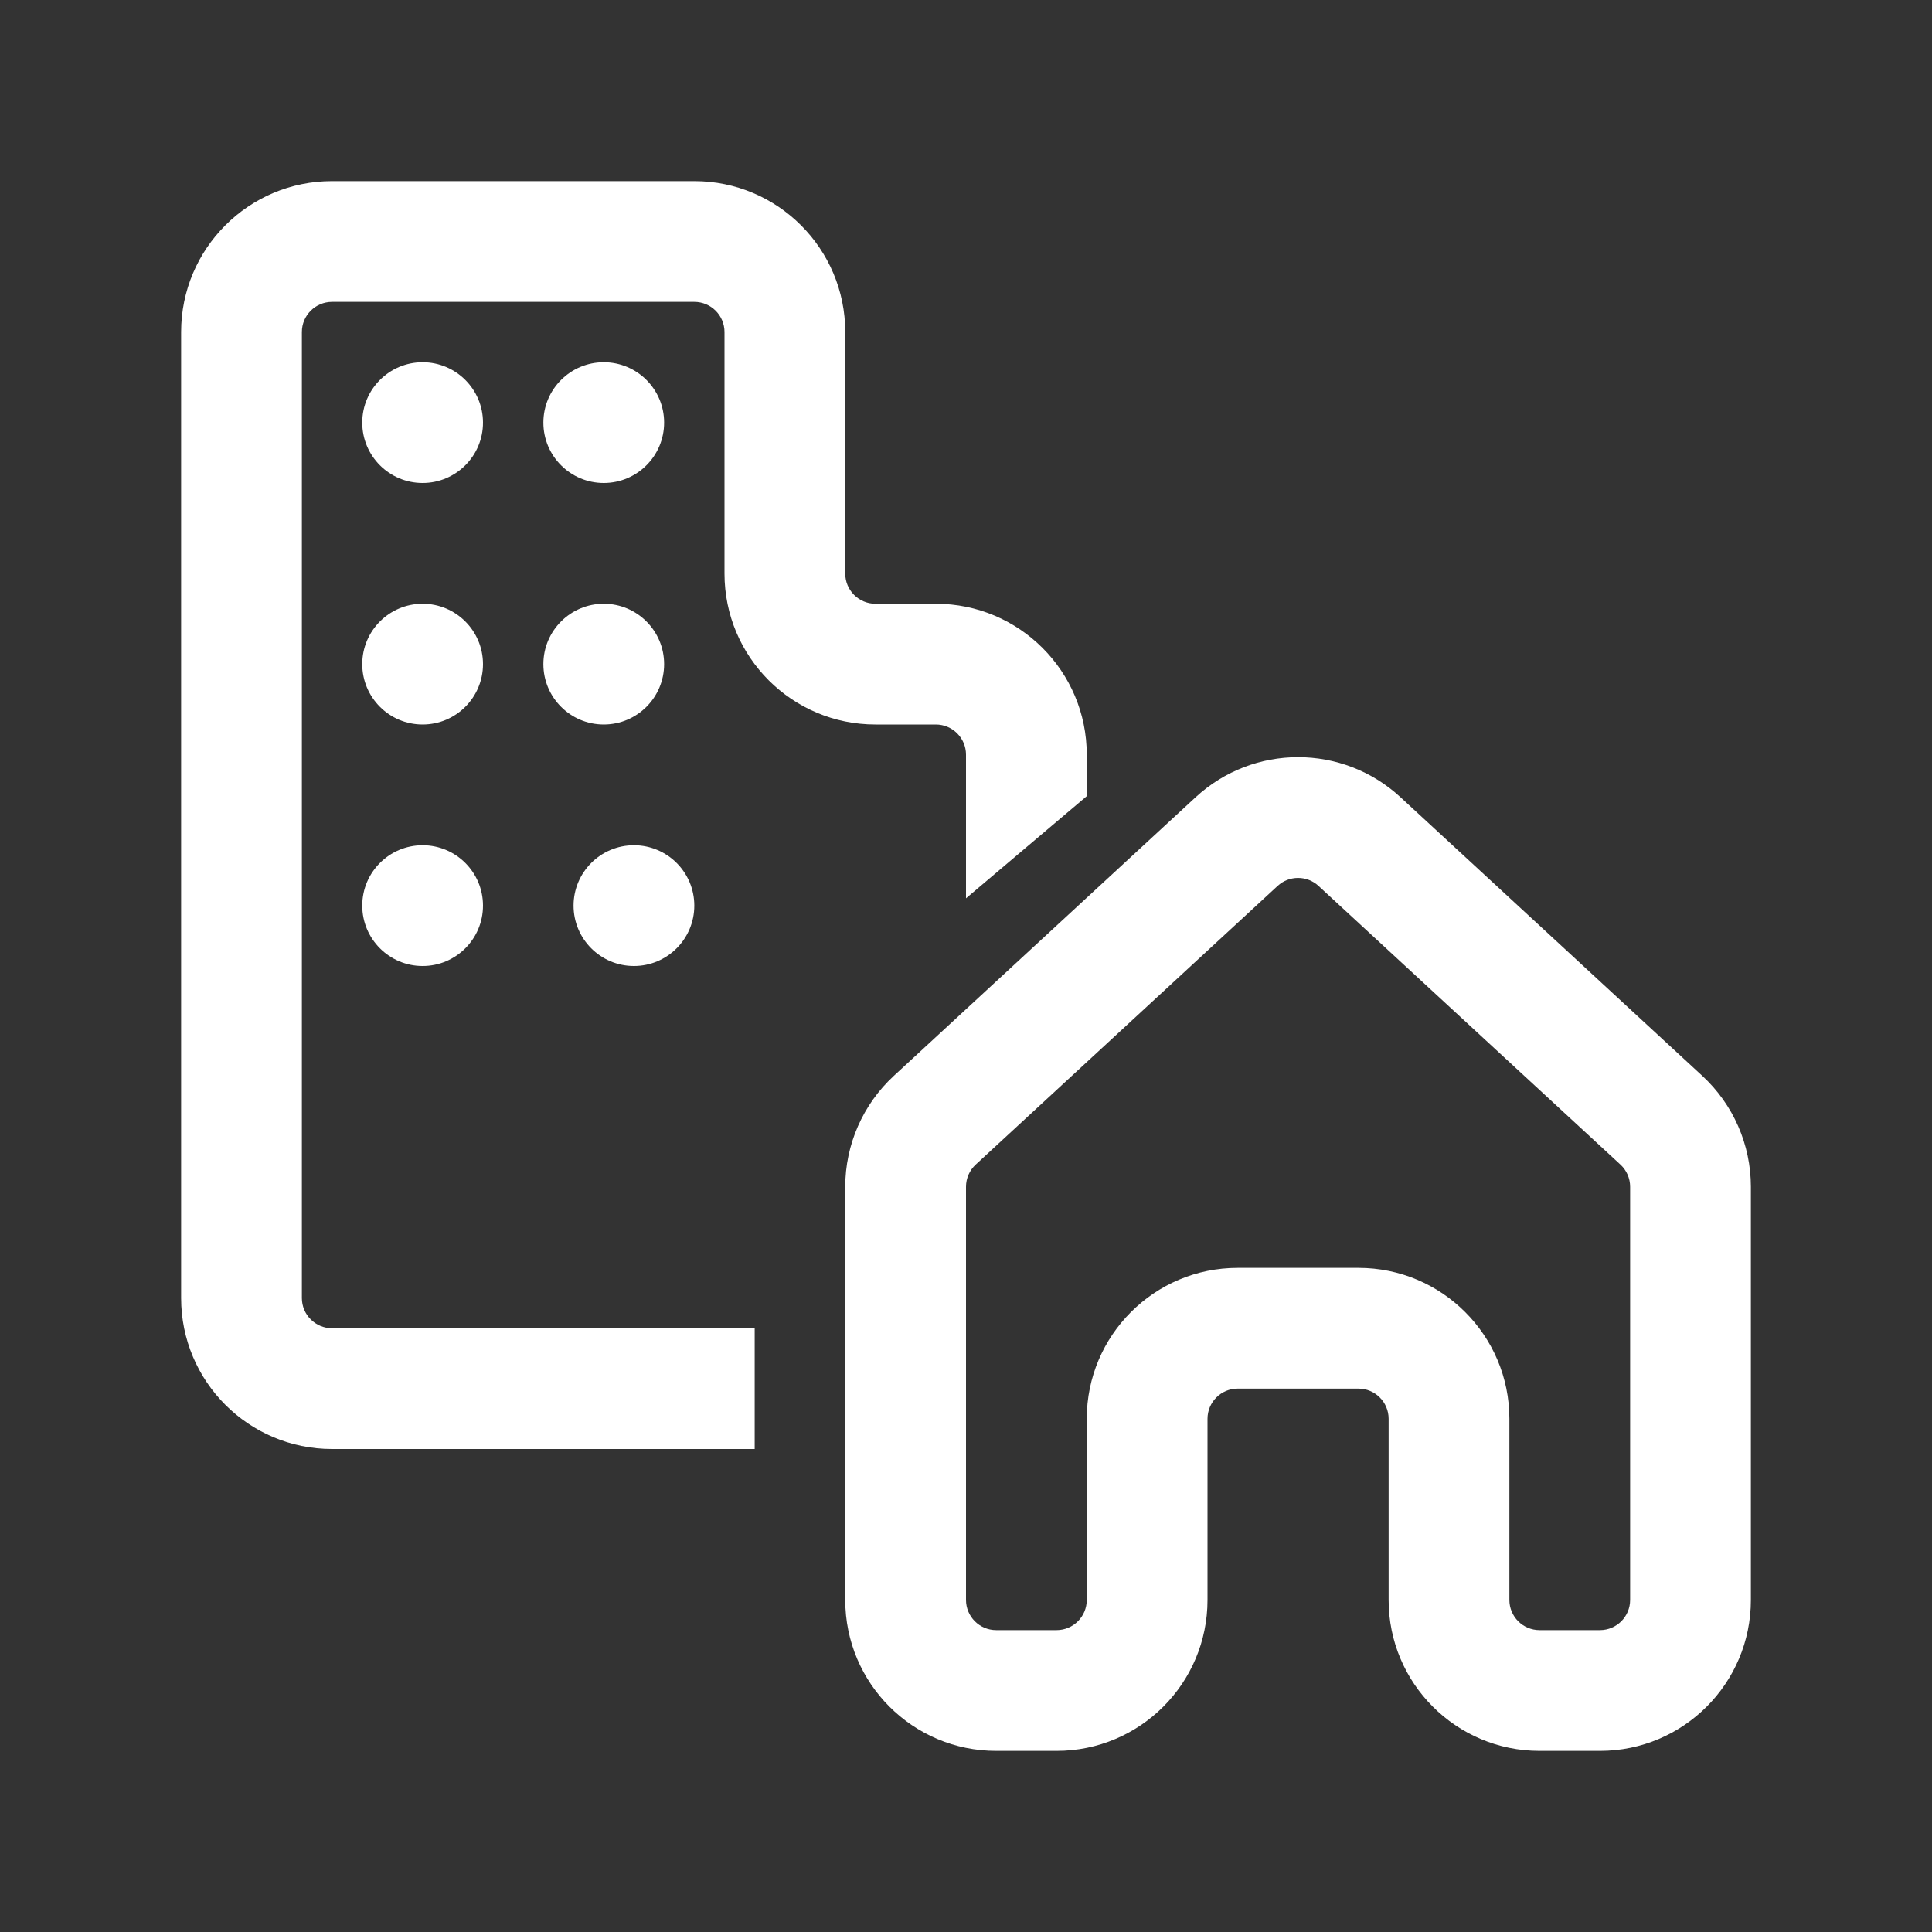 <svg width="32" height="32" viewBox="0 0 32 32" fill="none" xmlns="http://www.w3.org/2000/svg">
<rect x="0" y="0" width="32" height="32" fill="#333333" stroke="none"/>
<path d="M5.5 5C5.224 5 5 5.224 5 5.5V21.5C5 21.776 5.224 22 5.5 22H12.5V24H5.5C4.119 24 3 22.881 3 21.5V5.5C3 4.119 4.119 3 5.5 3H11.5C12.881 3 14 4.119 14 5.5V9.5C14 9.776 14.224 10 14.5 10H15.5C16.881 10 18 11.119 18 12.5V13.187L16 14.879V12.5C16 12.224 15.776 12 15.5 12H14.5C13.119 12 12 10.881 12 9.5V5.5C12 5.224 11.776 5 11.5 5H5.5ZM23.196 13.204C22.238 12.32 20.762 12.32 19.804 13.204L14.804 17.82C14.292 18.293 14 18.959 14 19.657V26.5C14 27.881 15.119 29 16.5 29H17.5C18.881 29 20 27.881 20 26.5V23.5C20 23.224 20.224 23 20.5 23H22.5C22.776 23 23 23.224 23 23.5V26.5C23 27.881 24.119 29 25.5 29H26.5C27.881 29 29 27.881 29 26.5V19.657C29 18.959 28.708 18.293 28.196 17.82L23.196 13.204ZM21.161 14.674C21.352 14.497 21.648 14.497 21.839 14.674L26.839 19.289C26.942 19.384 27 19.517 27 19.657V26.5C27 26.776 26.776 27 26.5 27H25.5C25.224 27 25 26.776 25 26.5V23.5C25 22.119 23.881 21 22.5 21H20.5C19.119 21 18 22.119 18 23.5V26.5C18 26.776 17.776 27 17.5 27H16.5C16.224 27 16 26.776 16 26.5V19.657C16 19.517 16.058 19.384 16.161 19.289L21.161 14.674ZM8 7C8 7.552 7.552 8 7 8C6.448 8 6 7.552 6 7C6 6.448 6.448 6 7 6C7.552 6 8 6.448 8 7ZM7 12C7.552 12 8 11.552 8 11C8 10.448 7.552 10 7 10C6.448 10 6 10.448 6 11C6 11.552 6.448 12 7 12ZM8 15C8 15.552 7.552 16 7 16C6.448 16 6 15.552 6 15C6 14.448 6.448 14 7 14C7.552 14 8 14.448 8 15ZM10 8C10.552 8 11 7.552 11 7C11 6.448 10.552 6 10 6C9.448 6 9 6.448 9 7C9 7.552 9.448 8 10 8ZM11 11C11 11.552 10.552 12 10 12C9.448 12 9 11.552 9 11C9 10.448 9.448 10 10 10C10.552 10 11 10.448 11 11ZM10.5 16C11.052 16 11.5 15.552 11.5 15C11.5 14.448 11.052 14 10.5 14C9.948 14 9.5 14.448 9.5 15C9.5 15.552 9.948 16 10.5 16Z" fill="#ffffff"/>
</svg>
